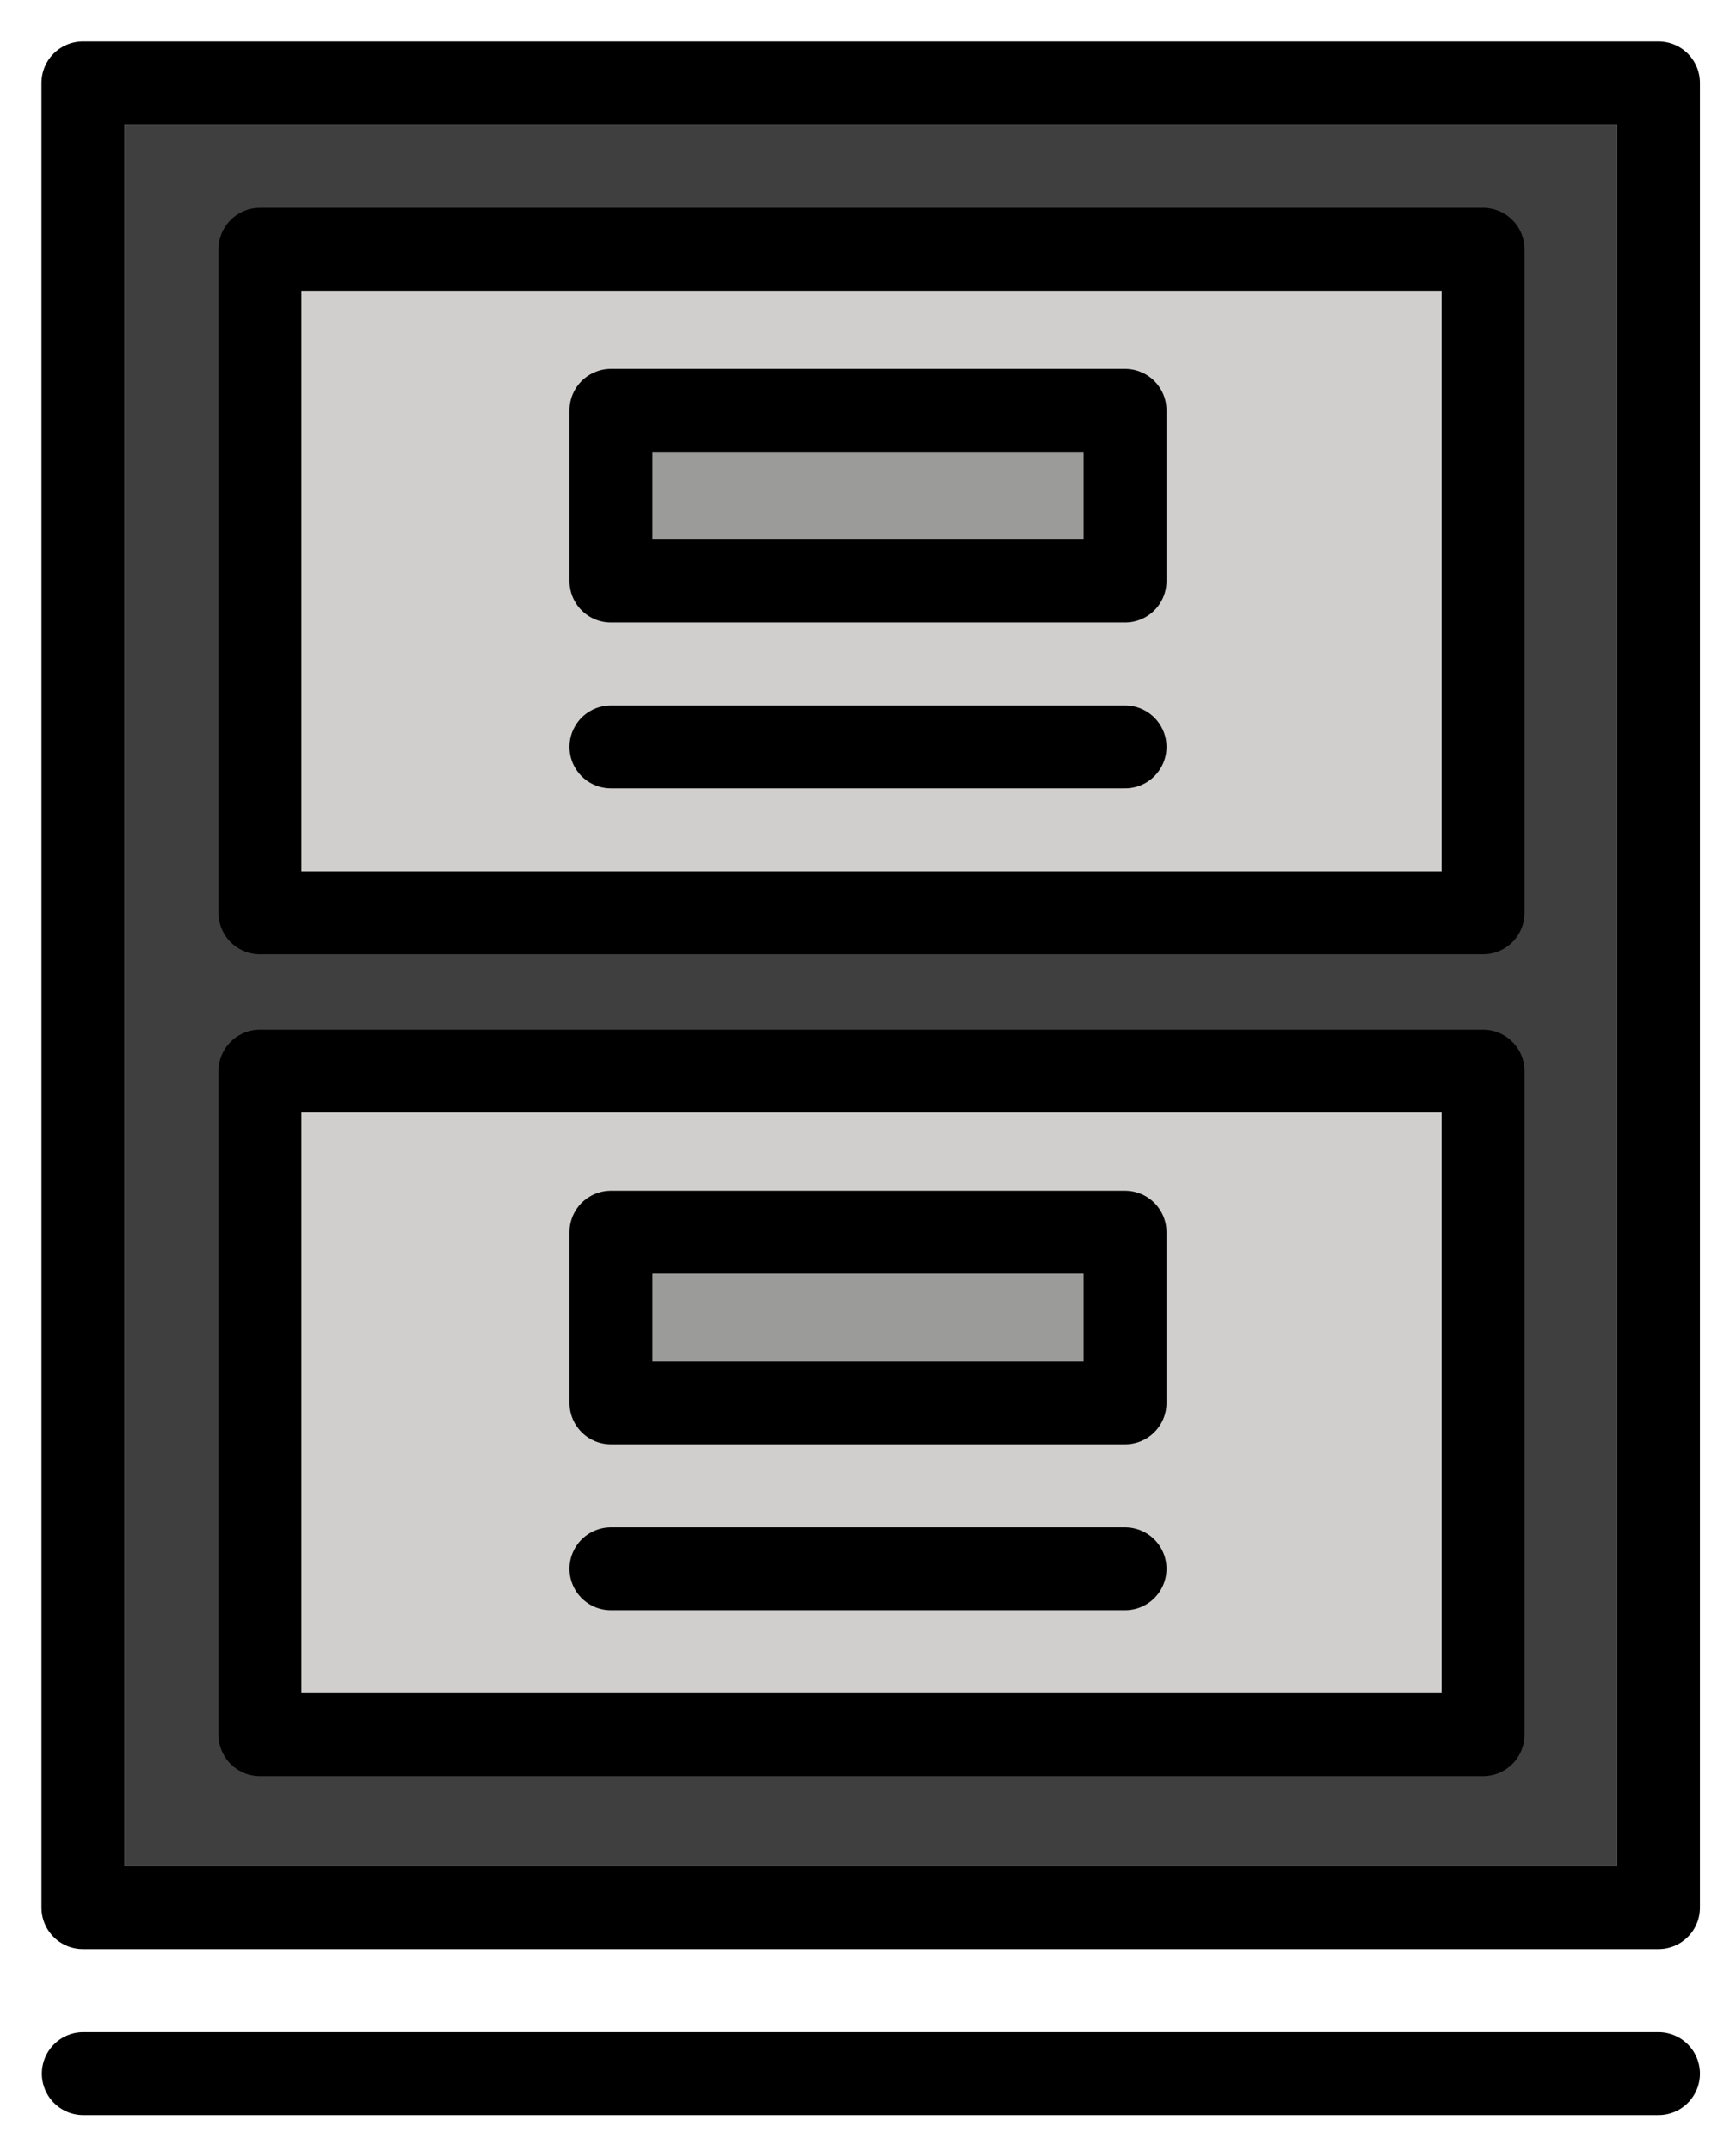 <svg xmlns="http://www.w3.org/2000/svg" role="img" viewBox="15.00 10.00 41.87 51.87"><title>1F5C4.svg</title><path fill="#3f3f3f" d="M18 55h36V13H18v42z"/><path fill="#d0cfce" d="M22.27 17.011v14.001h27.499V17.011H22.27zm27.499 33.818v-14H22.27v14h27.499z"/><path fill="#9B9B9A" d="M29.947 19.677H41.93v4.357H29.947zm-.352 20.116h12.679v4.067H29.595z"/><path fill="#d0cfce" stroke-linecap="round" stroke-linejoin="round" stroke-miterlimit="10" stroke-width="2" d="M17.009 60.003H55"/><g fill="none" stroke="#000" stroke-linecap="round" stroke-linejoin="round" stroke-miterlimit="10" stroke-width="2"><path d="M17 12h38v44H17zm.009 48.003H55"/><path d="M21.269 35.829h29.5v16h-29.5z"/><path d="M29.735 39.713h12.399v4.116H29.735zm12.399 8.116H29.735m-8.466-31.818h29.5v16h-29.5z"/><path d="M29.735 19.895h12.399v4.116H29.735zm12.399 8.116H29.735"/></g></svg>